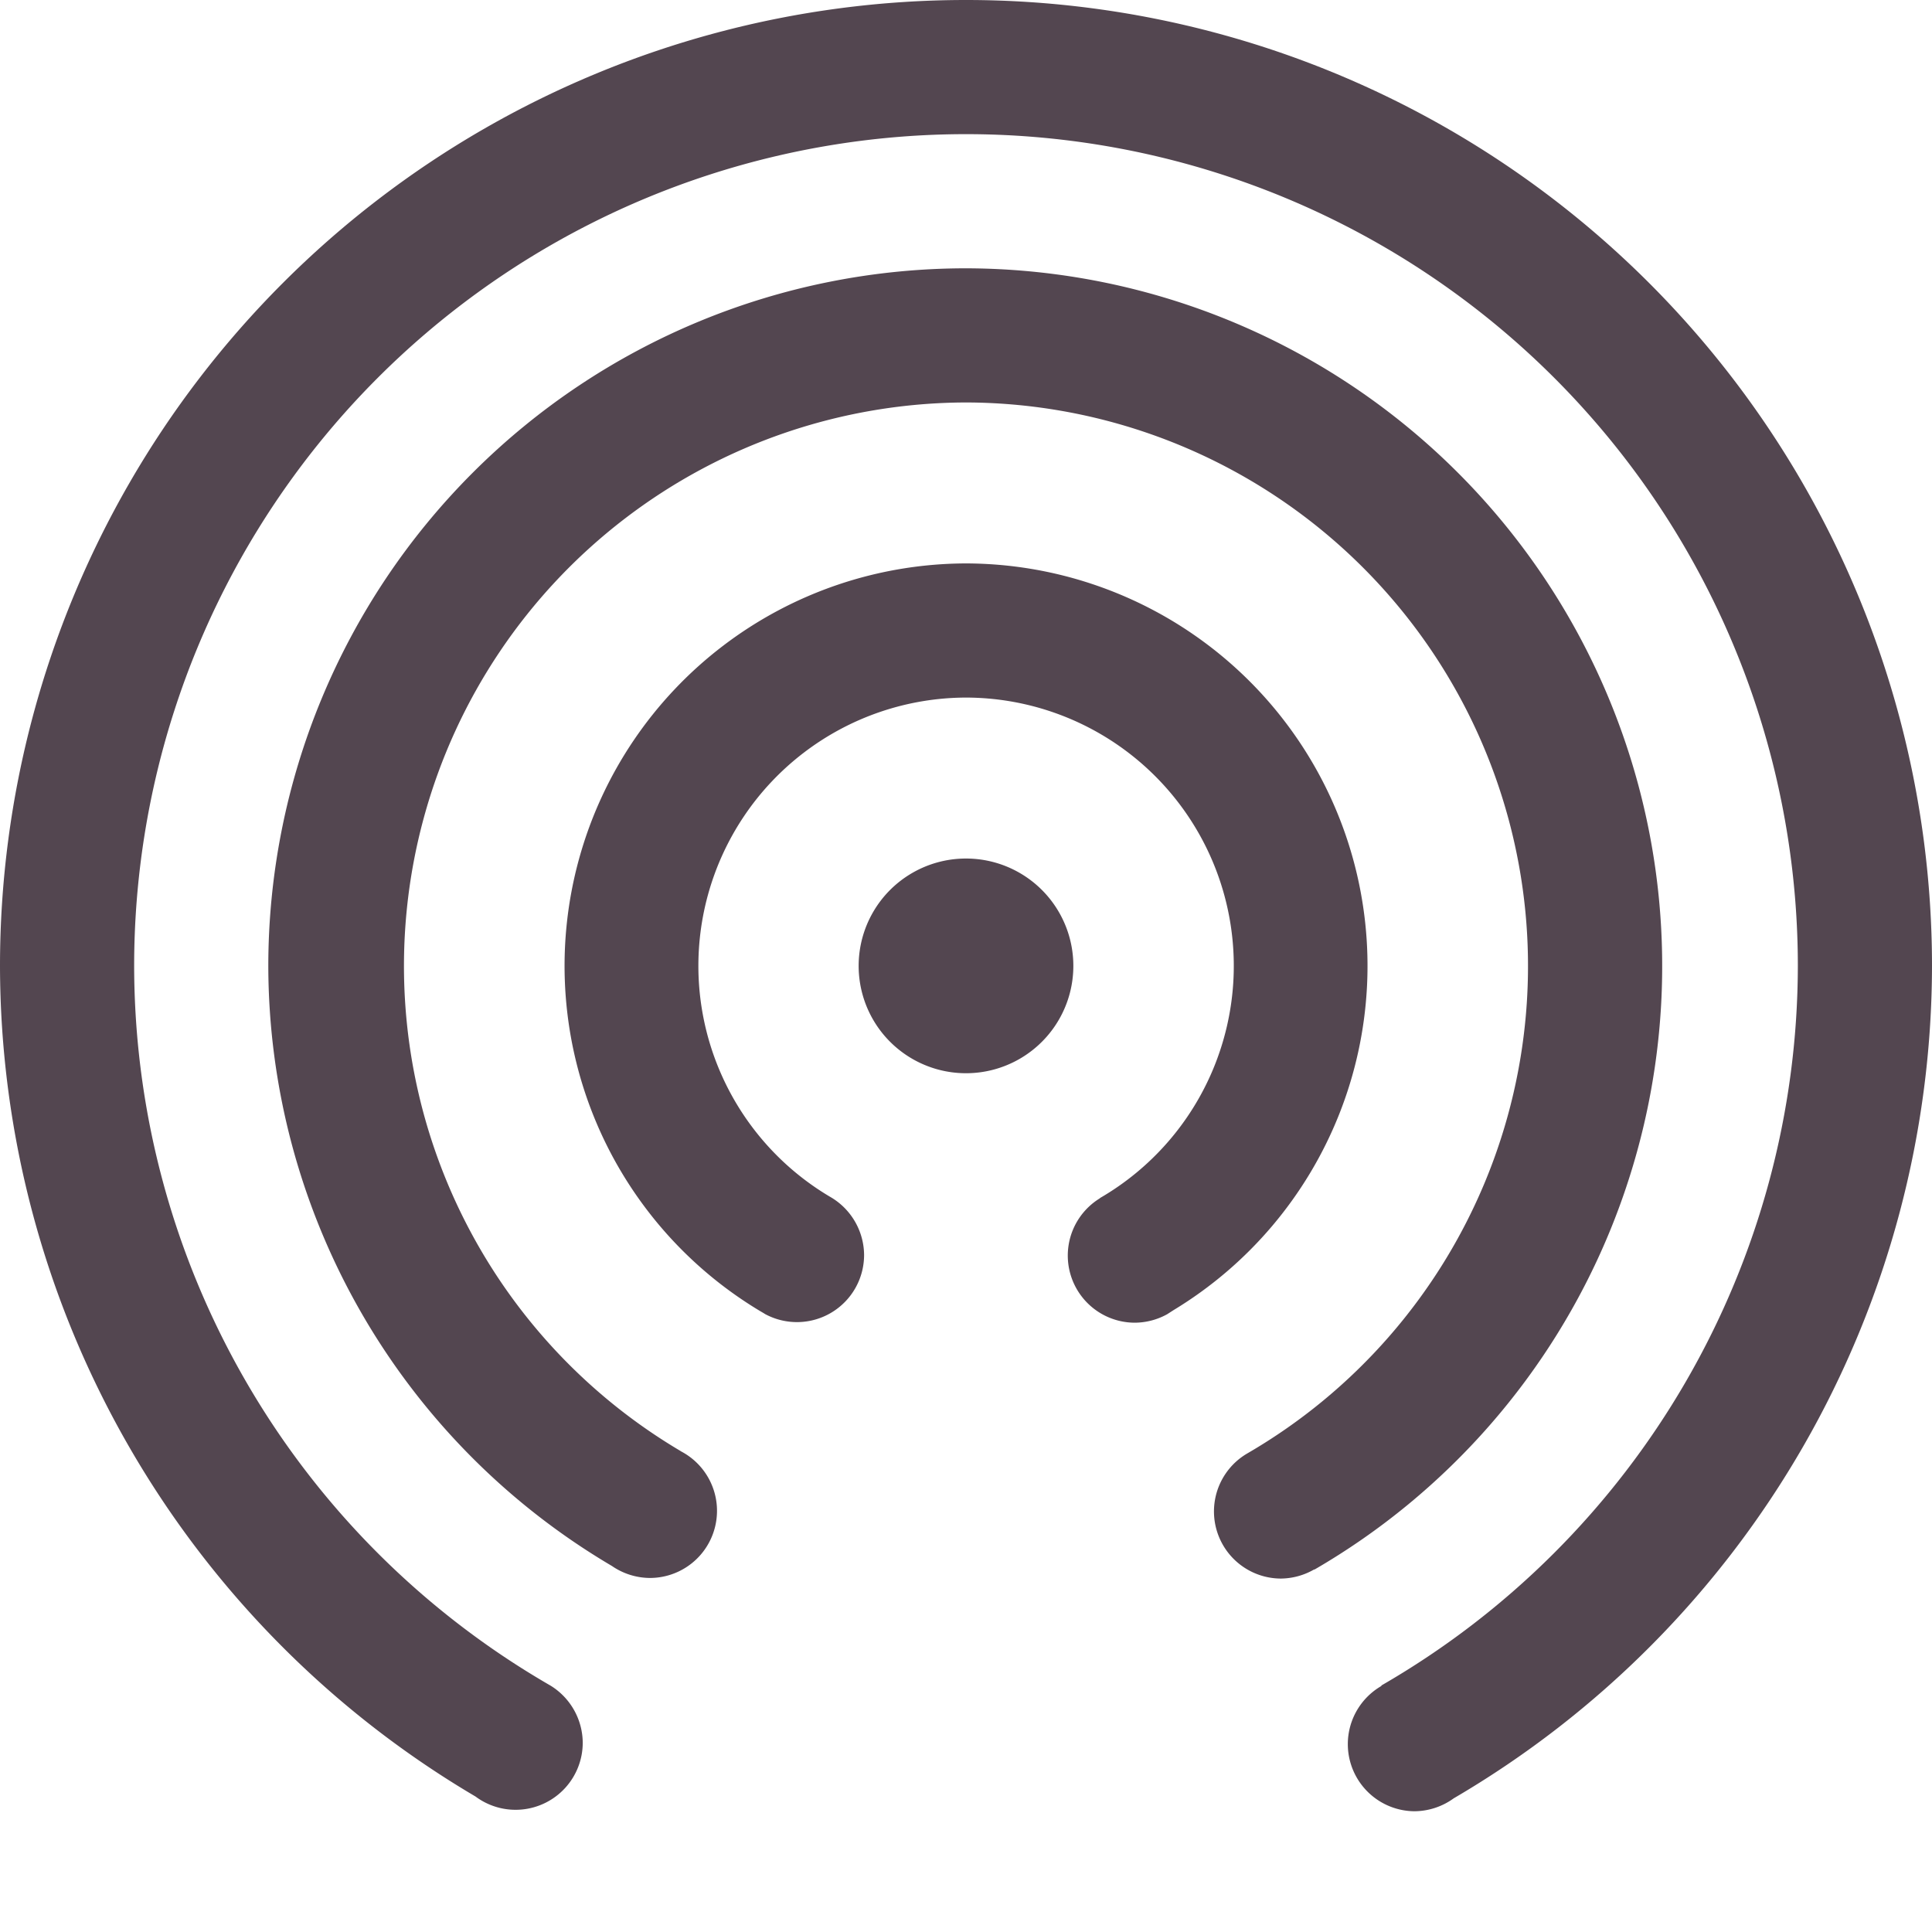 <svg xmlns="http://www.w3.org/2000/svg" width="16" height="16"><path fill="#534650" d="M8 0a8 8 0 0 0-8 8 8 8 0 0 0 3.938 6.878.556.556 0 0 0 .888-.444.56.56 0 0 0-.266-.474A6.89 6.89 0 0 1 1.111 8a6.889 6.889 0 1 1 13.778 0 6.89 6.89 0 0 1-3.45 5.959l.002.003A.556.556 0 0 0 11.713 15a.56.56 0 0 0 .326-.107A8 8 0 0 0 16 8a8 8 0 0 0-8-8m0 2.222A5.78 5.78 0 0 0 2.222 8a5.78 5.78 0 0 0 2.846 4.969.56.56 0 0 0 .315.099.556.556 0 0 0 .256-1.049l-.004-.003A4.667 4.667 0 0 1 8 3.333a4.667 4.667 0 0 1 2.329 8.704.556.556 0 0 0 .277 1.036.56.56 0 0 0 .278-.076l.001.002A5.778 5.778 0 0 0 8 2.222m0 2.444a3.333 3.333 0 0 0-1.708 6.19l.034.02.011.007a.556.556 0 0 0 .819-.49.56.56 0 0 0-.284-.483A2.222 2.222 0 0 1 8 5.777a2.222 2.222 0 0 1 1.109 4.145l.001.001a.556.556 0 0 0 .286 1.031.56.56 0 0 0 .268-.069l.008-.005.045-.029A3.333 3.333 0 0 0 8 4.666M8 7.11a.889.889 0 1 0 0 1.778.889.889 0 1 0 0-1.778"/></svg>